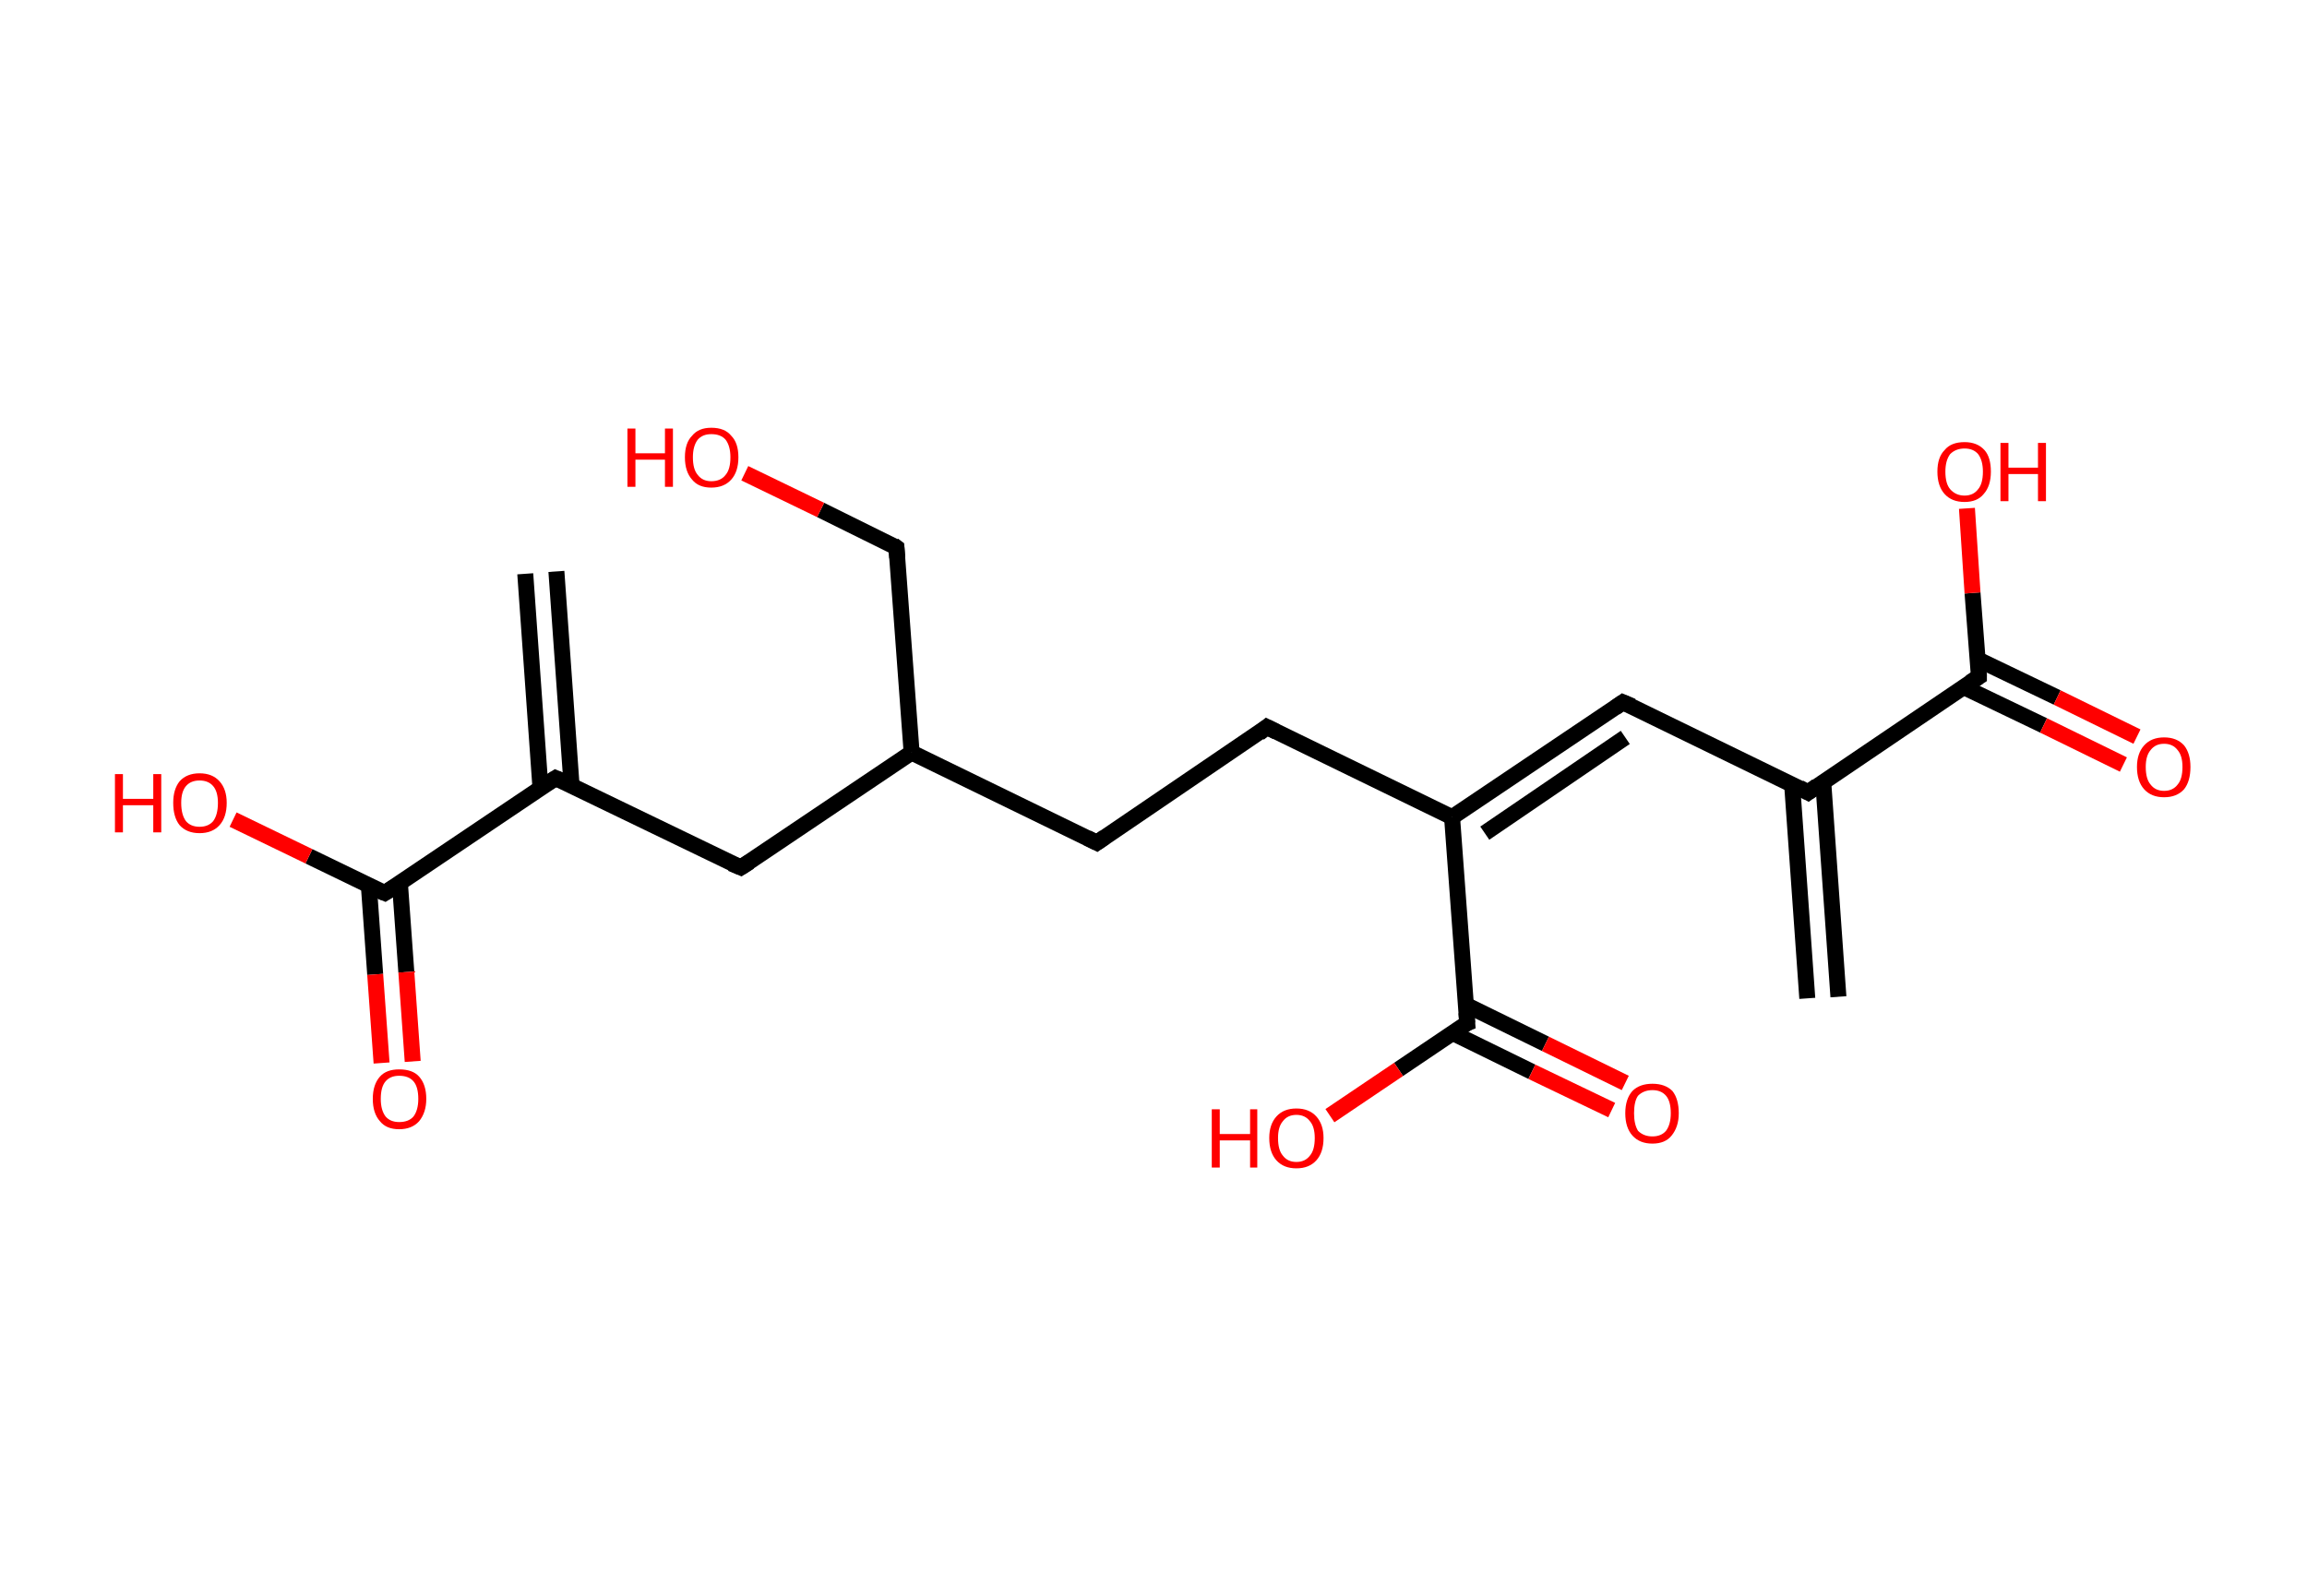 <?xml version='1.0' encoding='ASCII' standalone='yes'?>
<svg xmlns="http://www.w3.org/2000/svg" xmlns:rdkit="http://www.rdkit.org/xml" xmlns:xlink="http://www.w3.org/1999/xlink" version="1.1" baseProfile="full" xml:space="preserve" width="289px" height="200px" viewBox="0 0 289 200">
<!-- END OF HEADER -->
<rect style="opacity:1.0;fill:#FFFFFF;stroke:none" width="289.0" height="200.0" x="0.0" y="0.0"> </rect>
<path class="bond-0 atom-0 atom-1" d="M 226.4,125.1 L 224.5,98.3" style="fill:none;fill-rule:evenodd;stroke:#000000;stroke-width:2.0px;stroke-linecap:butt;stroke-linejoin:miter;stroke-opacity:1"/>
<path class="bond-0 atom-0 atom-1" d="M 230.3,124.9 L 228.4,98.0" style="fill:none;fill-rule:evenodd;stroke:#000000;stroke-width:2.0px;stroke-linecap:butt;stroke-linejoin:miter;stroke-opacity:1"/>
<path class="bond-1 atom-1 atom-2" d="M 226.5,99.3 L 203.3,88.0" style="fill:none;fill-rule:evenodd;stroke:#000000;stroke-width:2.0px;stroke-linecap:butt;stroke-linejoin:miter;stroke-opacity:1"/>
<path class="bond-2 atom-2 atom-3" d="M 203.3,88.0 L 181.9,102.4" style="fill:none;fill-rule:evenodd;stroke:#000000;stroke-width:2.0px;stroke-linecap:butt;stroke-linejoin:miter;stroke-opacity:1"/>
<path class="bond-2 atom-2 atom-3" d="M 203.6,92.4 L 186.0,104.4" style="fill:none;fill-rule:evenodd;stroke:#000000;stroke-width:2.0px;stroke-linecap:butt;stroke-linejoin:miter;stroke-opacity:1"/>
<path class="bond-3 atom-3 atom-4" d="M 181.9,102.4 L 158.7,91.1" style="fill:none;fill-rule:evenodd;stroke:#000000;stroke-width:2.0px;stroke-linecap:butt;stroke-linejoin:miter;stroke-opacity:1"/>
<path class="bond-4 atom-4 atom-5" d="M 158.7,91.1 L 137.4,105.6" style="fill:none;fill-rule:evenodd;stroke:#000000;stroke-width:2.0px;stroke-linecap:butt;stroke-linejoin:miter;stroke-opacity:1"/>
<path class="bond-5 atom-5 atom-6" d="M 137.4,105.6 L 114.2,94.3" style="fill:none;fill-rule:evenodd;stroke:#000000;stroke-width:2.0px;stroke-linecap:butt;stroke-linejoin:miter;stroke-opacity:1"/>
<path class="bond-6 atom-6 atom-7" d="M 114.2,94.3 L 112.3,68.6" style="fill:none;fill-rule:evenodd;stroke:#000000;stroke-width:2.0px;stroke-linecap:butt;stroke-linejoin:miter;stroke-opacity:1"/>
<path class="bond-7 atom-7 atom-8" d="M 112.3,68.6 L 102.8,63.9" style="fill:none;fill-rule:evenodd;stroke:#000000;stroke-width:2.0px;stroke-linecap:butt;stroke-linejoin:miter;stroke-opacity:1"/>
<path class="bond-7 atom-7 atom-8" d="M 102.8,63.9 L 93.3,59.3" style="fill:none;fill-rule:evenodd;stroke:#FF0000;stroke-width:2.0px;stroke-linecap:butt;stroke-linejoin:miter;stroke-opacity:1"/>
<path class="bond-8 atom-6 atom-9" d="M 114.2,94.3 L 92.8,108.7" style="fill:none;fill-rule:evenodd;stroke:#000000;stroke-width:2.0px;stroke-linecap:butt;stroke-linejoin:miter;stroke-opacity:1"/>
<path class="bond-9 atom-9 atom-10" d="M 92.8,108.7 L 69.6,97.5" style="fill:none;fill-rule:evenodd;stroke:#000000;stroke-width:2.0px;stroke-linecap:butt;stroke-linejoin:miter;stroke-opacity:1"/>
<path class="bond-10 atom-10 atom-11" d="M 71.6,98.4 L 69.7,71.6" style="fill:none;fill-rule:evenodd;stroke:#000000;stroke-width:2.0px;stroke-linecap:butt;stroke-linejoin:miter;stroke-opacity:1"/>
<path class="bond-10 atom-10 atom-11" d="M 67.7,98.7 L 65.8,71.9" style="fill:none;fill-rule:evenodd;stroke:#000000;stroke-width:2.0px;stroke-linecap:butt;stroke-linejoin:miter;stroke-opacity:1"/>
<path class="bond-11 atom-10 atom-12" d="M 69.6,97.5 L 48.2,111.9" style="fill:none;fill-rule:evenodd;stroke:#000000;stroke-width:2.0px;stroke-linecap:butt;stroke-linejoin:miter;stroke-opacity:1"/>
<path class="bond-12 atom-12 atom-13" d="M 46.2,110.9 L 47.0,122.1" style="fill:none;fill-rule:evenodd;stroke:#000000;stroke-width:2.0px;stroke-linecap:butt;stroke-linejoin:miter;stroke-opacity:1"/>
<path class="bond-12 atom-12 atom-13" d="M 47.0,122.1 L 47.8,133.2" style="fill:none;fill-rule:evenodd;stroke:#FF0000;stroke-width:2.0px;stroke-linecap:butt;stroke-linejoin:miter;stroke-opacity:1"/>
<path class="bond-12 atom-12 atom-13" d="M 50.1,110.7 L 50.9,121.8" style="fill:none;fill-rule:evenodd;stroke:#000000;stroke-width:2.0px;stroke-linecap:butt;stroke-linejoin:miter;stroke-opacity:1"/>
<path class="bond-12 atom-12 atom-13" d="M 50.9,121.8 L 51.7,133.0" style="fill:none;fill-rule:evenodd;stroke:#FF0000;stroke-width:2.0px;stroke-linecap:butt;stroke-linejoin:miter;stroke-opacity:1"/>
<path class="bond-13 atom-12 atom-14" d="M 48.2,111.9 L 38.7,107.3" style="fill:none;fill-rule:evenodd;stroke:#000000;stroke-width:2.0px;stroke-linecap:butt;stroke-linejoin:miter;stroke-opacity:1"/>
<path class="bond-13 atom-12 atom-14" d="M 38.7,107.3 L 29.2,102.7" style="fill:none;fill-rule:evenodd;stroke:#FF0000;stroke-width:2.0px;stroke-linecap:butt;stroke-linejoin:miter;stroke-opacity:1"/>
<path class="bond-14 atom-3 atom-15" d="M 181.9,102.4 L 183.8,128.2" style="fill:none;fill-rule:evenodd;stroke:#000000;stroke-width:2.0px;stroke-linecap:butt;stroke-linejoin:miter;stroke-opacity:1"/>
<path class="bond-15 atom-15 atom-16" d="M 181.9,129.4 L 191.9,134.3" style="fill:none;fill-rule:evenodd;stroke:#000000;stroke-width:2.0px;stroke-linecap:butt;stroke-linejoin:miter;stroke-opacity:1"/>
<path class="bond-15 atom-15 atom-16" d="M 191.9,134.3 L 201.9,139.1" style="fill:none;fill-rule:evenodd;stroke:#FF0000;stroke-width:2.0px;stroke-linecap:butt;stroke-linejoin:miter;stroke-opacity:1"/>
<path class="bond-15 atom-15 atom-16" d="M 183.6,125.9 L 193.6,130.8" style="fill:none;fill-rule:evenodd;stroke:#000000;stroke-width:2.0px;stroke-linecap:butt;stroke-linejoin:miter;stroke-opacity:1"/>
<path class="bond-15 atom-15 atom-16" d="M 193.6,130.8 L 203.6,135.7" style="fill:none;fill-rule:evenodd;stroke:#FF0000;stroke-width:2.0px;stroke-linecap:butt;stroke-linejoin:miter;stroke-opacity:1"/>
<path class="bond-16 atom-15 atom-17" d="M 183.8,128.2 L 175.2,134.0" style="fill:none;fill-rule:evenodd;stroke:#000000;stroke-width:2.0px;stroke-linecap:butt;stroke-linejoin:miter;stroke-opacity:1"/>
<path class="bond-16 atom-15 atom-17" d="M 175.2,134.0 L 166.6,139.8" style="fill:none;fill-rule:evenodd;stroke:#FF0000;stroke-width:2.0px;stroke-linecap:butt;stroke-linejoin:miter;stroke-opacity:1"/>
<path class="bond-17 atom-1 atom-18" d="M 226.5,99.3 L 247.9,84.8" style="fill:none;fill-rule:evenodd;stroke:#000000;stroke-width:2.0px;stroke-linecap:butt;stroke-linejoin:miter;stroke-opacity:1"/>
<path class="bond-18 atom-18 atom-19" d="M 246.0,86.1 L 256.0,90.9" style="fill:none;fill-rule:evenodd;stroke:#000000;stroke-width:2.0px;stroke-linecap:butt;stroke-linejoin:miter;stroke-opacity:1"/>
<path class="bond-18 atom-18 atom-19" d="M 256.0,90.9 L 266.0,95.8" style="fill:none;fill-rule:evenodd;stroke:#FF0000;stroke-width:2.0px;stroke-linecap:butt;stroke-linejoin:miter;stroke-opacity:1"/>
<path class="bond-18 atom-18 atom-19" d="M 247.7,82.6 L 257.7,87.4" style="fill:none;fill-rule:evenodd;stroke:#000000;stroke-width:2.0px;stroke-linecap:butt;stroke-linejoin:miter;stroke-opacity:1"/>
<path class="bond-18 atom-18 atom-19" d="M 257.7,87.4 L 267.7,92.3" style="fill:none;fill-rule:evenodd;stroke:#FF0000;stroke-width:2.0px;stroke-linecap:butt;stroke-linejoin:miter;stroke-opacity:1"/>
<path class="bond-19 atom-18 atom-20" d="M 247.9,84.8 L 247.1,74.3" style="fill:none;fill-rule:evenodd;stroke:#000000;stroke-width:2.0px;stroke-linecap:butt;stroke-linejoin:miter;stroke-opacity:1"/>
<path class="bond-19 atom-18 atom-20" d="M 247.1,74.3 L 246.4,63.7" style="fill:none;fill-rule:evenodd;stroke:#FF0000;stroke-width:2.0px;stroke-linecap:butt;stroke-linejoin:miter;stroke-opacity:1"/>
<path d="M 225.4,98.7 L 226.5,99.3 L 227.6,98.5" style="fill:none;stroke:#000000;stroke-width:2.0px;stroke-linecap:butt;stroke-linejoin:miter;stroke-opacity:1;"/>
<path d="M 204.5,88.5 L 203.3,88.0 L 202.3,88.7" style="fill:none;stroke:#000000;stroke-width:2.0px;stroke-linecap:butt;stroke-linejoin:miter;stroke-opacity:1;"/>
<path d="M 159.9,91.7 L 158.7,91.1 L 157.7,91.9" style="fill:none;stroke:#000000;stroke-width:2.0px;stroke-linecap:butt;stroke-linejoin:miter;stroke-opacity:1;"/>
<path d="M 138.4,104.9 L 137.4,105.6 L 136.2,105.0" style="fill:none;stroke:#000000;stroke-width:2.0px;stroke-linecap:butt;stroke-linejoin:miter;stroke-opacity:1;"/>
<path d="M 112.4,69.9 L 112.3,68.6 L 111.9,68.3" style="fill:none;stroke:#000000;stroke-width:2.0px;stroke-linecap:butt;stroke-linejoin:miter;stroke-opacity:1;"/>
<path d="M 93.9,108.0 L 92.8,108.7 L 91.6,108.2" style="fill:none;stroke:#000000;stroke-width:2.0px;stroke-linecap:butt;stroke-linejoin:miter;stroke-opacity:1;"/>
<path d="M 70.8,98.0 L 69.6,97.5 L 68.5,98.2" style="fill:none;stroke:#000000;stroke-width:2.0px;stroke-linecap:butt;stroke-linejoin:miter;stroke-opacity:1;"/>
<path d="M 49.3,111.2 L 48.2,111.9 L 47.7,111.7" style="fill:none;stroke:#000000;stroke-width:2.0px;stroke-linecap:butt;stroke-linejoin:miter;stroke-opacity:1;"/>
<path d="M 183.7,126.9 L 183.8,128.2 L 183.3,128.4" style="fill:none;stroke:#000000;stroke-width:2.0px;stroke-linecap:butt;stroke-linejoin:miter;stroke-opacity:1;"/>
<path d="M 246.8,85.5 L 247.9,84.8 L 247.9,84.3" style="fill:none;stroke:#000000;stroke-width:2.0px;stroke-linecap:butt;stroke-linejoin:miter;stroke-opacity:1;"/>
<path class="atom-8" d="M 78.6 53.7 L 79.6 53.7 L 79.6 56.8 L 83.3 56.8 L 83.3 53.7 L 84.3 53.7 L 84.3 61.0 L 83.3 61.0 L 83.3 57.6 L 79.6 57.6 L 79.6 61.0 L 78.6 61.0 L 78.6 53.7 " fill="#FF0000"/>
<path class="atom-8" d="M 85.8 57.3 Q 85.8 55.5, 86.7 54.6 Q 87.5 53.6, 89.1 53.6 Q 90.8 53.6, 91.6 54.6 Q 92.5 55.5, 92.5 57.3 Q 92.5 59.1, 91.6 60.1 Q 90.7 61.1, 89.1 61.1 Q 87.5 61.1, 86.7 60.1 Q 85.8 59.1, 85.8 57.3 M 89.1 60.3 Q 90.3 60.3, 90.9 59.5 Q 91.5 58.8, 91.5 57.3 Q 91.5 55.9, 90.9 55.1 Q 90.3 54.4, 89.1 54.4 Q 88.0 54.4, 87.4 55.1 Q 86.8 55.9, 86.8 57.3 Q 86.8 58.8, 87.4 59.5 Q 88.0 60.3, 89.1 60.3 " fill="#FF0000"/>
<path class="atom-13" d="M 46.7 137.7 Q 46.7 135.9, 47.6 134.9 Q 48.4 134.0, 50.0 134.0 Q 51.7 134.0, 52.5 134.9 Q 53.4 135.9, 53.4 137.7 Q 53.4 139.4, 52.5 140.5 Q 51.6 141.5, 50.0 141.5 Q 48.4 141.5, 47.6 140.5 Q 46.7 139.5, 46.7 137.7 M 50.0 140.6 Q 51.2 140.6, 51.8 139.9 Q 52.4 139.1, 52.4 137.7 Q 52.4 136.2, 51.8 135.5 Q 51.2 134.8, 50.0 134.8 Q 48.9 134.8, 48.3 135.5 Q 47.7 136.2, 47.7 137.7 Q 47.7 139.1, 48.3 139.9 Q 48.9 140.6, 50.0 140.6 " fill="#FF0000"/>
<path class="atom-14" d="M 14.4 97.0 L 15.4 97.0 L 15.4 100.1 L 19.2 100.1 L 19.2 97.0 L 20.2 97.0 L 20.2 104.3 L 19.2 104.3 L 19.2 100.9 L 15.4 100.9 L 15.4 104.3 L 14.4 104.3 L 14.4 97.0 " fill="#FF0000"/>
<path class="atom-14" d="M 21.7 100.6 Q 21.7 98.9, 22.5 97.9 Q 23.4 96.9, 25.0 96.9 Q 26.6 96.9, 27.5 97.9 Q 28.4 98.9, 28.4 100.6 Q 28.4 102.4, 27.5 103.4 Q 26.6 104.4, 25.0 104.4 Q 23.4 104.4, 22.5 103.4 Q 21.7 102.4, 21.7 100.6 M 25.0 103.6 Q 26.1 103.6, 26.7 102.9 Q 27.3 102.1, 27.3 100.6 Q 27.3 99.2, 26.7 98.5 Q 26.1 97.8, 25.0 97.8 Q 23.9 97.8, 23.3 98.5 Q 22.7 99.2, 22.7 100.6 Q 22.7 102.1, 23.3 102.9 Q 23.9 103.6, 25.0 103.6 " fill="#FF0000"/>
<path class="atom-16" d="M 203.6 139.5 Q 203.6 137.7, 204.5 136.7 Q 205.4 135.8, 207.0 135.8 Q 208.6 135.8, 209.5 136.7 Q 210.3 137.7, 210.3 139.5 Q 210.3 141.2, 209.4 142.3 Q 208.6 143.3, 207.0 143.3 Q 205.4 143.3, 204.5 142.3 Q 203.6 141.3, 203.6 139.5 M 207.0 142.4 Q 208.1 142.4, 208.7 141.7 Q 209.3 140.9, 209.3 139.5 Q 209.3 138.0, 208.7 137.3 Q 208.1 136.6, 207.0 136.6 Q 205.9 136.6, 205.2 137.3 Q 204.7 138.0, 204.7 139.5 Q 204.7 140.9, 205.2 141.7 Q 205.9 142.4, 207.0 142.4 " fill="#FF0000"/>
<path class="atom-17" d="M 151.8 139.0 L 152.8 139.0 L 152.8 142.1 L 156.6 142.1 L 156.6 139.0 L 157.5 139.0 L 157.5 146.3 L 156.6 146.3 L 156.6 142.9 L 152.8 142.9 L 152.8 146.3 L 151.8 146.3 L 151.8 139.0 " fill="#FF0000"/>
<path class="atom-17" d="M 159.0 142.6 Q 159.0 140.9, 159.9 139.9 Q 160.8 138.9, 162.4 138.9 Q 164.0 138.9, 164.9 139.9 Q 165.8 140.9, 165.8 142.6 Q 165.8 144.4, 164.9 145.4 Q 164.0 146.4, 162.4 146.4 Q 160.8 146.4, 159.9 145.4 Q 159.0 144.4, 159.0 142.6 M 162.4 145.6 Q 163.5 145.6, 164.1 144.8 Q 164.7 144.1, 164.7 142.6 Q 164.7 141.2, 164.1 140.5 Q 163.5 139.7, 162.4 139.7 Q 161.3 139.7, 160.7 140.5 Q 160.1 141.2, 160.1 142.6 Q 160.1 144.1, 160.7 144.8 Q 161.3 145.6, 162.4 145.6 " fill="#FF0000"/>
<path class="atom-19" d="M 267.7 96.1 Q 267.7 94.4, 268.6 93.4 Q 269.5 92.4, 271.1 92.4 Q 272.7 92.4, 273.6 93.4 Q 274.4 94.4, 274.4 96.1 Q 274.4 97.9, 273.6 98.9 Q 272.7 99.9, 271.1 99.9 Q 269.5 99.9, 268.6 98.9 Q 267.7 97.9, 267.7 96.1 M 271.1 99.1 Q 272.2 99.1, 272.8 98.3 Q 273.4 97.6, 273.4 96.1 Q 273.4 94.7, 272.8 94.0 Q 272.2 93.2, 271.1 93.2 Q 270.0 93.2, 269.4 94.0 Q 268.8 94.7, 268.8 96.1 Q 268.8 97.6, 269.4 98.3 Q 270.0 99.1, 271.1 99.1 " fill="#FF0000"/>
<path class="atom-20" d="M 242.7 59.1 Q 242.7 57.3, 243.6 56.4 Q 244.4 55.4, 246.1 55.4 Q 247.7 55.4, 248.6 56.4 Q 249.4 57.3, 249.4 59.1 Q 249.4 60.9, 248.5 61.9 Q 247.7 62.9, 246.1 62.9 Q 244.5 62.9, 243.6 61.9 Q 242.7 60.9, 242.7 59.1 M 246.1 62.1 Q 247.2 62.1, 247.8 61.3 Q 248.4 60.6, 248.4 59.1 Q 248.4 57.7, 247.8 56.9 Q 247.2 56.2, 246.1 56.2 Q 245.0 56.2, 244.3 56.9 Q 243.7 57.7, 243.7 59.1 Q 243.7 60.6, 244.3 61.3 Q 245.0 62.1, 246.1 62.1 " fill="#FF0000"/>
<path class="atom-20" d="M 250.6 55.5 L 251.6 55.5 L 251.6 58.6 L 255.3 58.6 L 255.3 55.5 L 256.3 55.5 L 256.3 62.8 L 255.3 62.8 L 255.3 59.4 L 251.6 59.4 L 251.6 62.8 L 250.6 62.8 L 250.6 55.5 " fill="#FF0000"/>
</svg>
